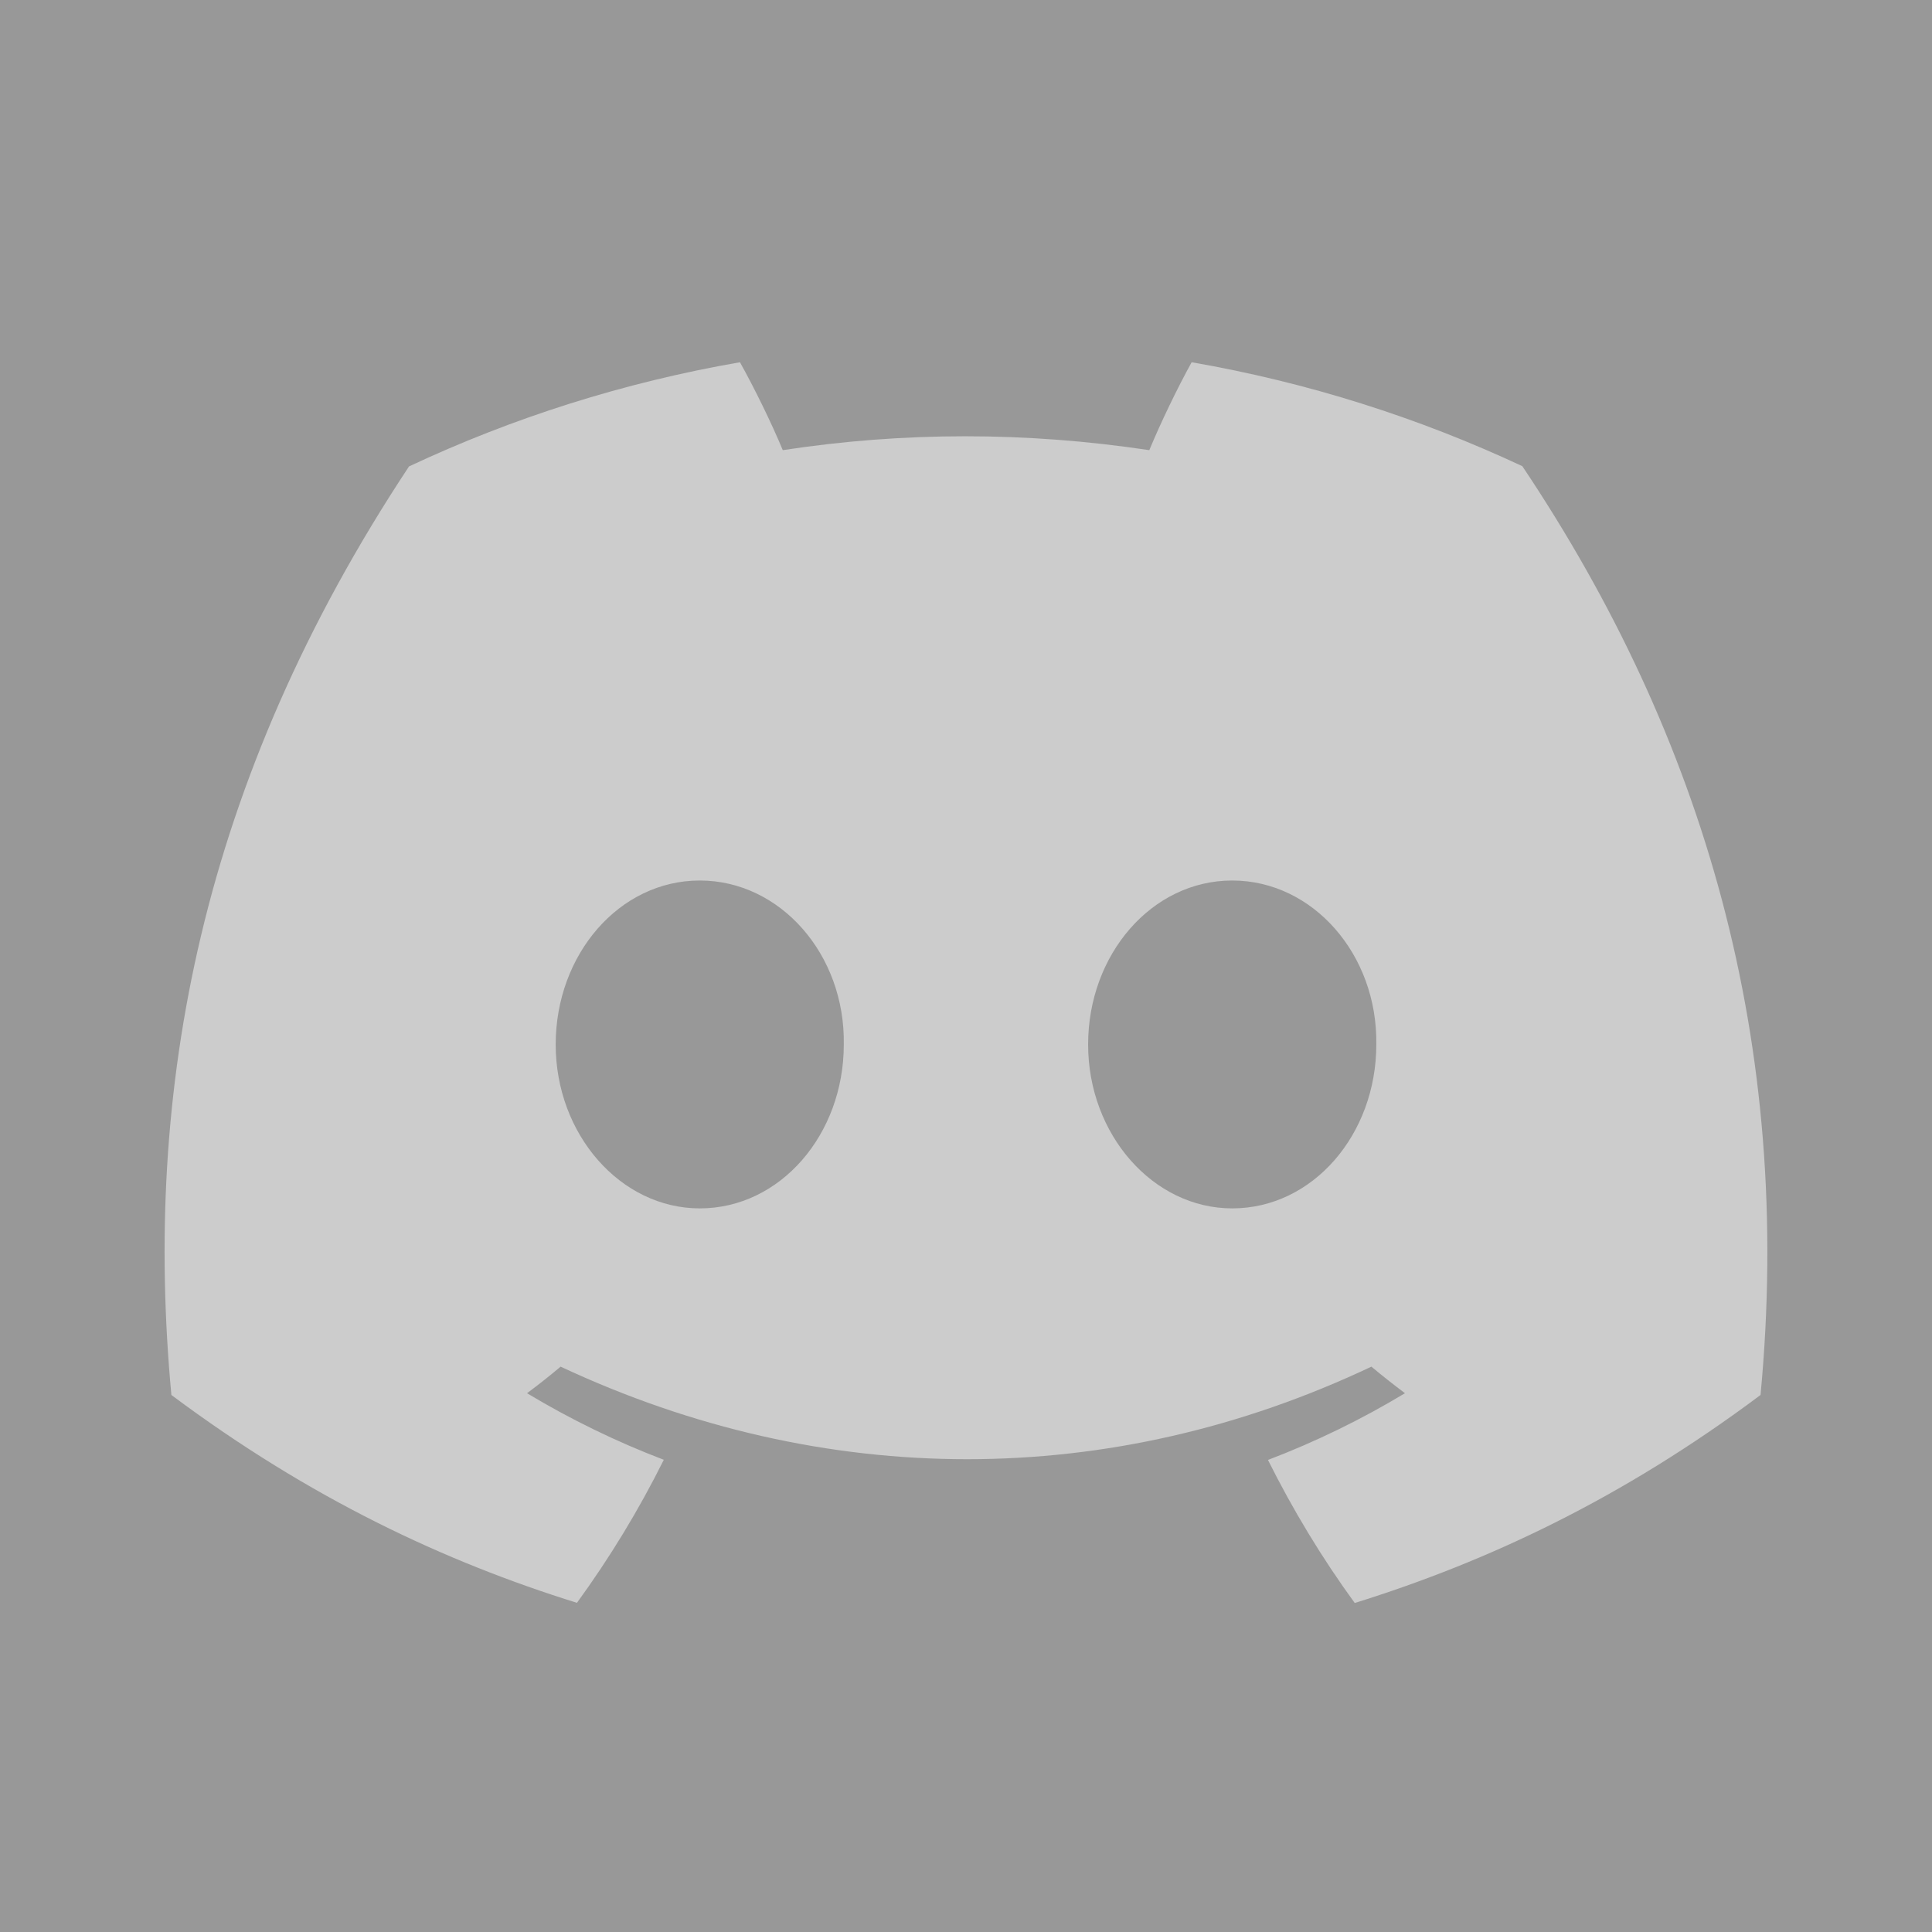 <svg width="24" height="24" viewBox="0 0 24 24" fill="#fff" fill-opacity="0.5" xmlns="http://www.w3.org/2000/svg">
	<rect x="0" y="0" width="24" height="24" fill="#333333" stroke="none"/>
	<path fill-rule="evenodd" clip-rule="evenodd" d="M18.911 5.791C17.622 5.188 16.244 4.75 14.803 4.5C14.626 4.82 14.419 5.25 14.277 5.592C12.745 5.362 11.228 5.362 9.724 5.592C9.582 5.25 9.371 4.82 9.192 4.5C7.75 4.75 6.37 5.189 5.081 5.794C2.482 9.722 1.777 13.553 2.129 17.329C3.854 18.617 5.524 19.399 7.167 19.911C7.573 19.353 7.935 18.759 8.246 18.134C7.653 17.908 7.084 17.63 6.547 17.307C6.69 17.201 6.829 17.091 6.964 16.977C10.24 18.51 13.799 18.51 17.036 16.977C17.172 17.091 17.312 17.201 17.453 17.307C16.914 17.632 16.344 17.91 15.751 18.136C16.062 18.759 16.422 19.354 16.829 19.913C18.474 19.401 20.146 18.619 21.87 17.329C22.284 12.952 21.164 9.156 18.911 5.791ZM15.307 15.011C14.324 15.011 13.517 14.093 13.517 12.975C13.517 11.857 14.307 10.938 15.307 10.938C16.308 10.938 17.114 11.856 17.097 12.975C17.097 14.093 16.308 15.011 15.307 15.011ZM6.903 12.975C6.903 14.093 7.709 15.011 8.693 15.011C9.693 15.011 10.482 14.093 10.482 12.975C10.5 11.856 9.693 10.938 8.693 10.938C7.692 10.938 6.903 11.857 6.903 12.975Z" />
</svg>
